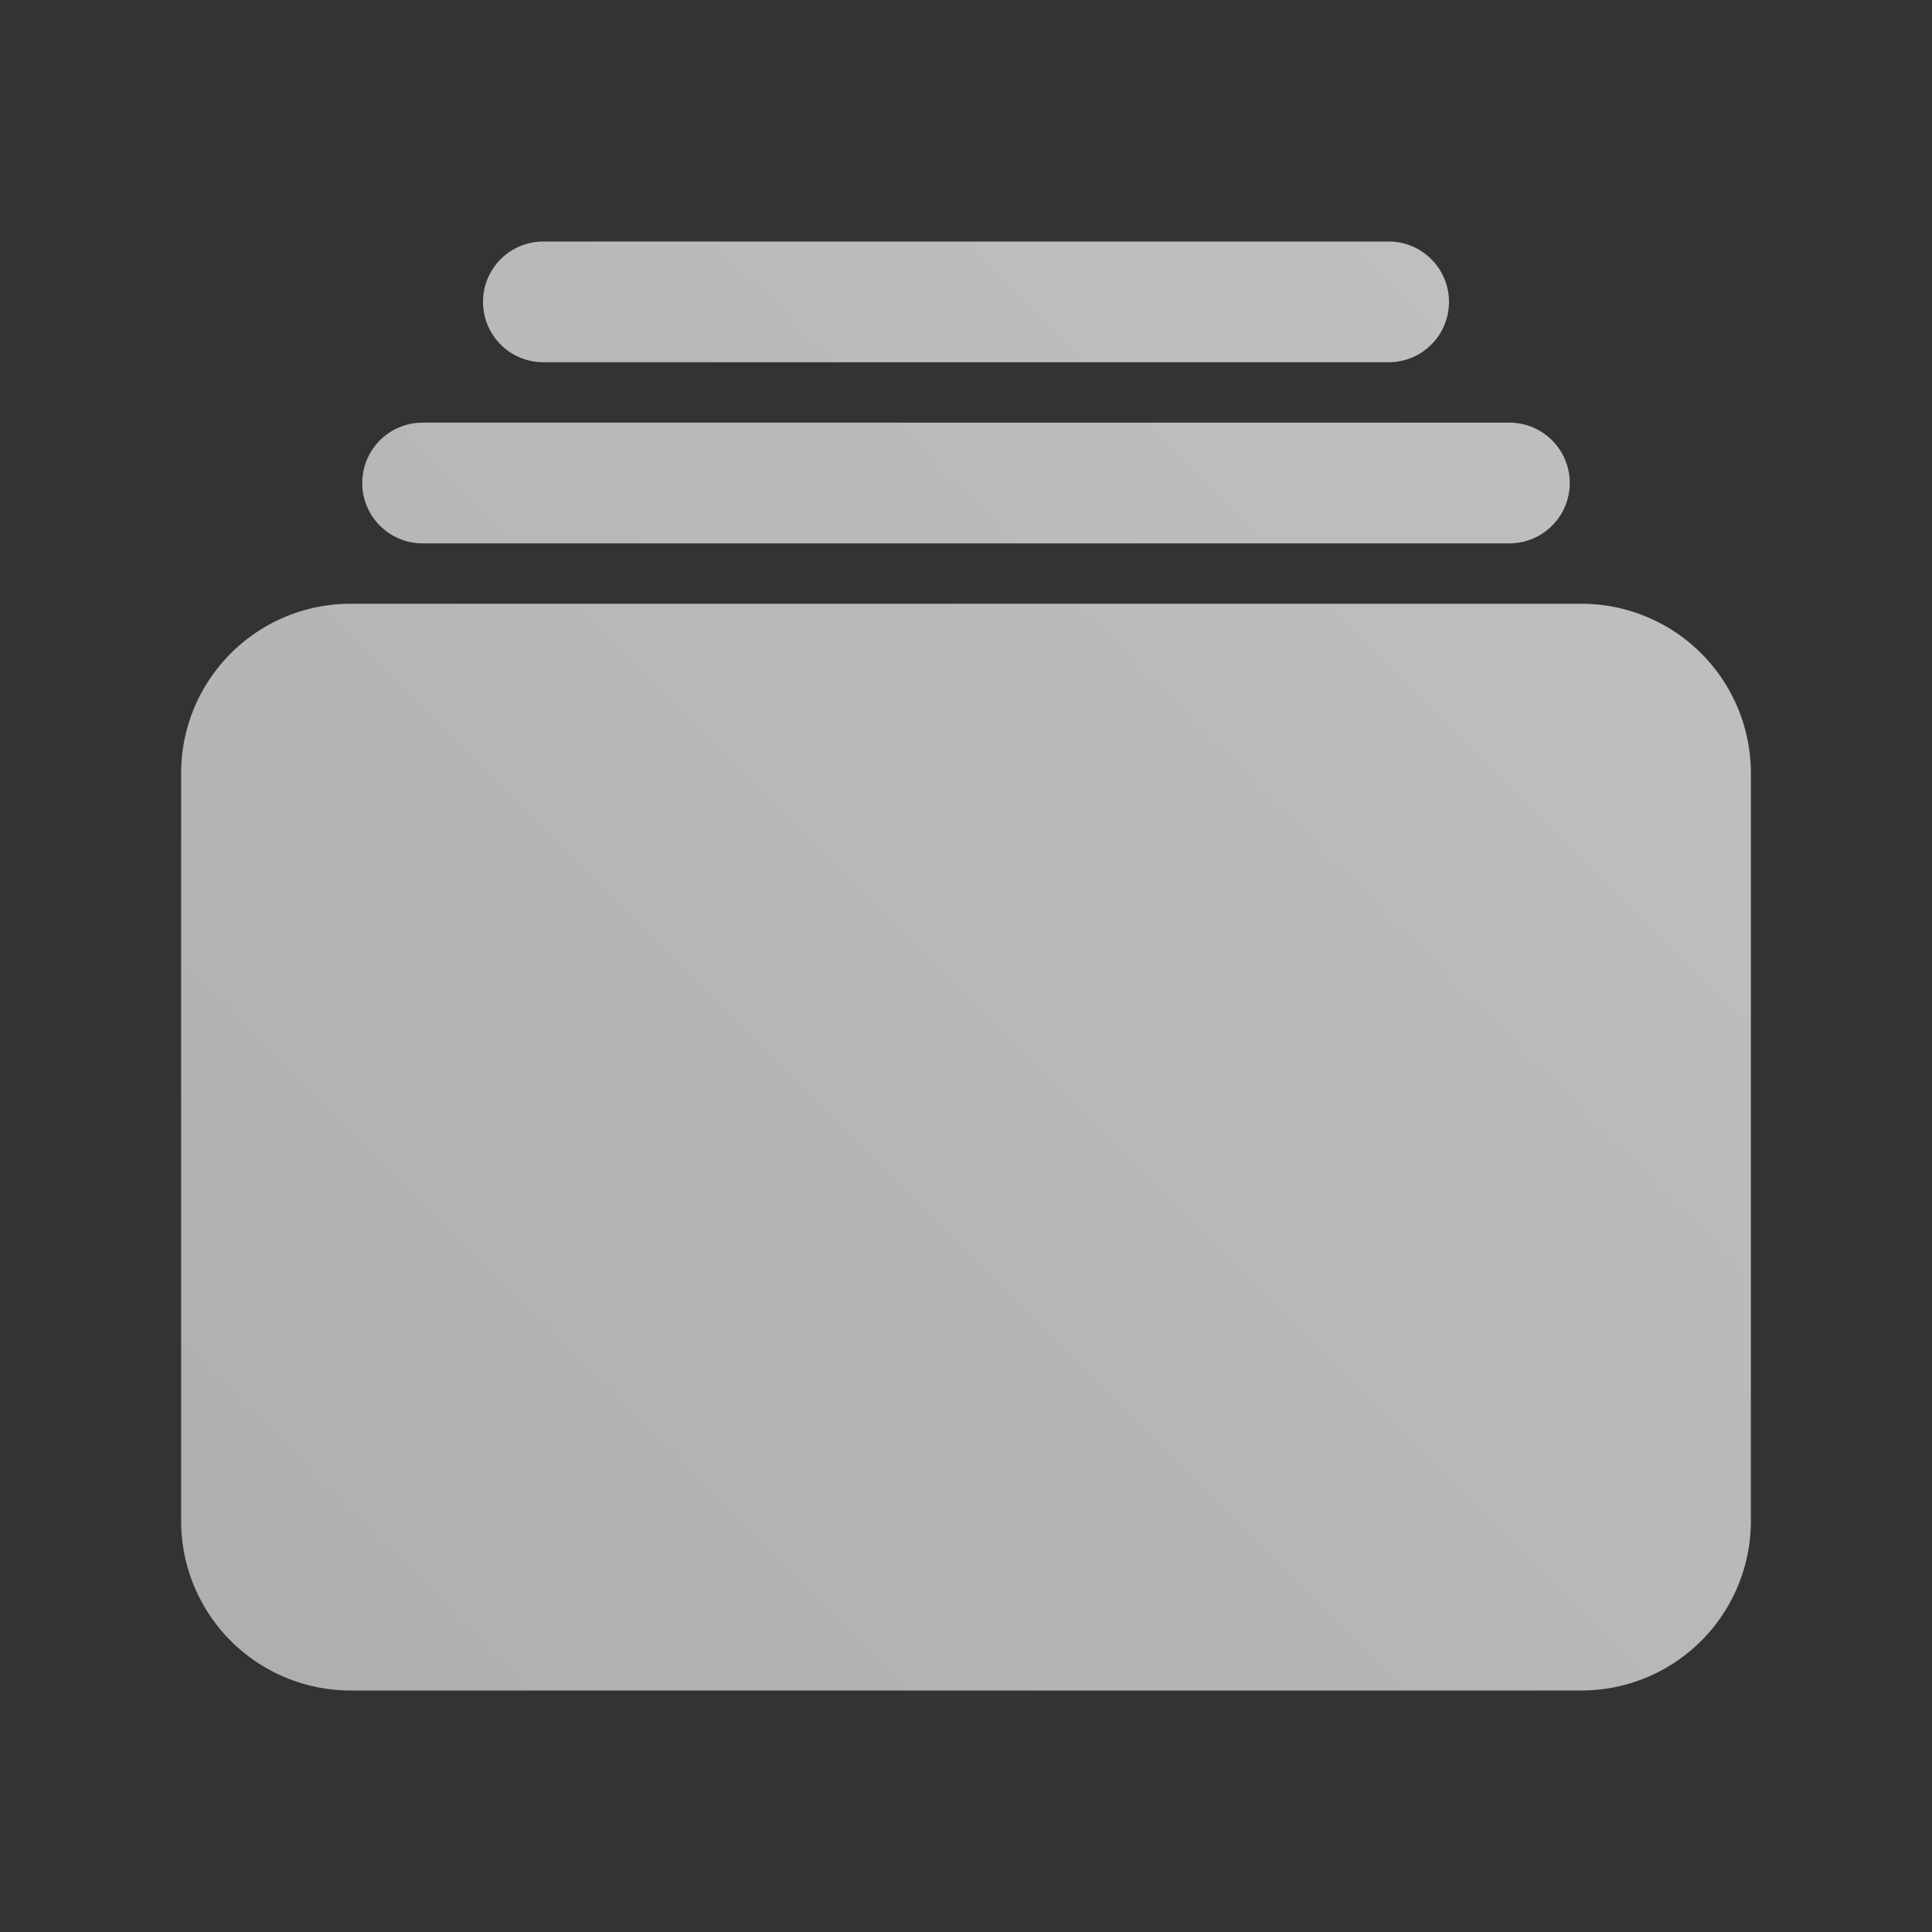 <svg xmlns="http://www.w3.org/2000/svg" viewBox="0 0 512 512">
  <rect x="0" y="0" width="512" height="512" fill="#333333" stroke="none"/>
  <defs>
    <linearGradient id="gradient" x1="100%" y1="0%" x2="0%" y2="100%">
      <stop offset="0%" stop-color="#fff" stop-opacity="1"/>
      <stop offset="100%" stop-color="#fff" stop-opacity="0.3"/>
    </linearGradient>
    <mask id="mask">
      <rect x="0" y="0" width="100%" height="100%" fill="url(#gradient)"/>
    </mask>
  </defs>
<path fill="#fff" mask="url(#mask)" d="M368 96H144a16 16 0 010-32h224a16 16 0 010 32zM400 144H112a16 16 0 010-32h288a16 16 0 010 32zM419.13 448H92.87A44.92 44.92 0 0148 403.13V204.87A44.92 44.92 0 0192.87 160h326.26A44.92 44.92 0 01464 204.87v198.26A44.92 44.92 0 01419.13 448z"/></svg>